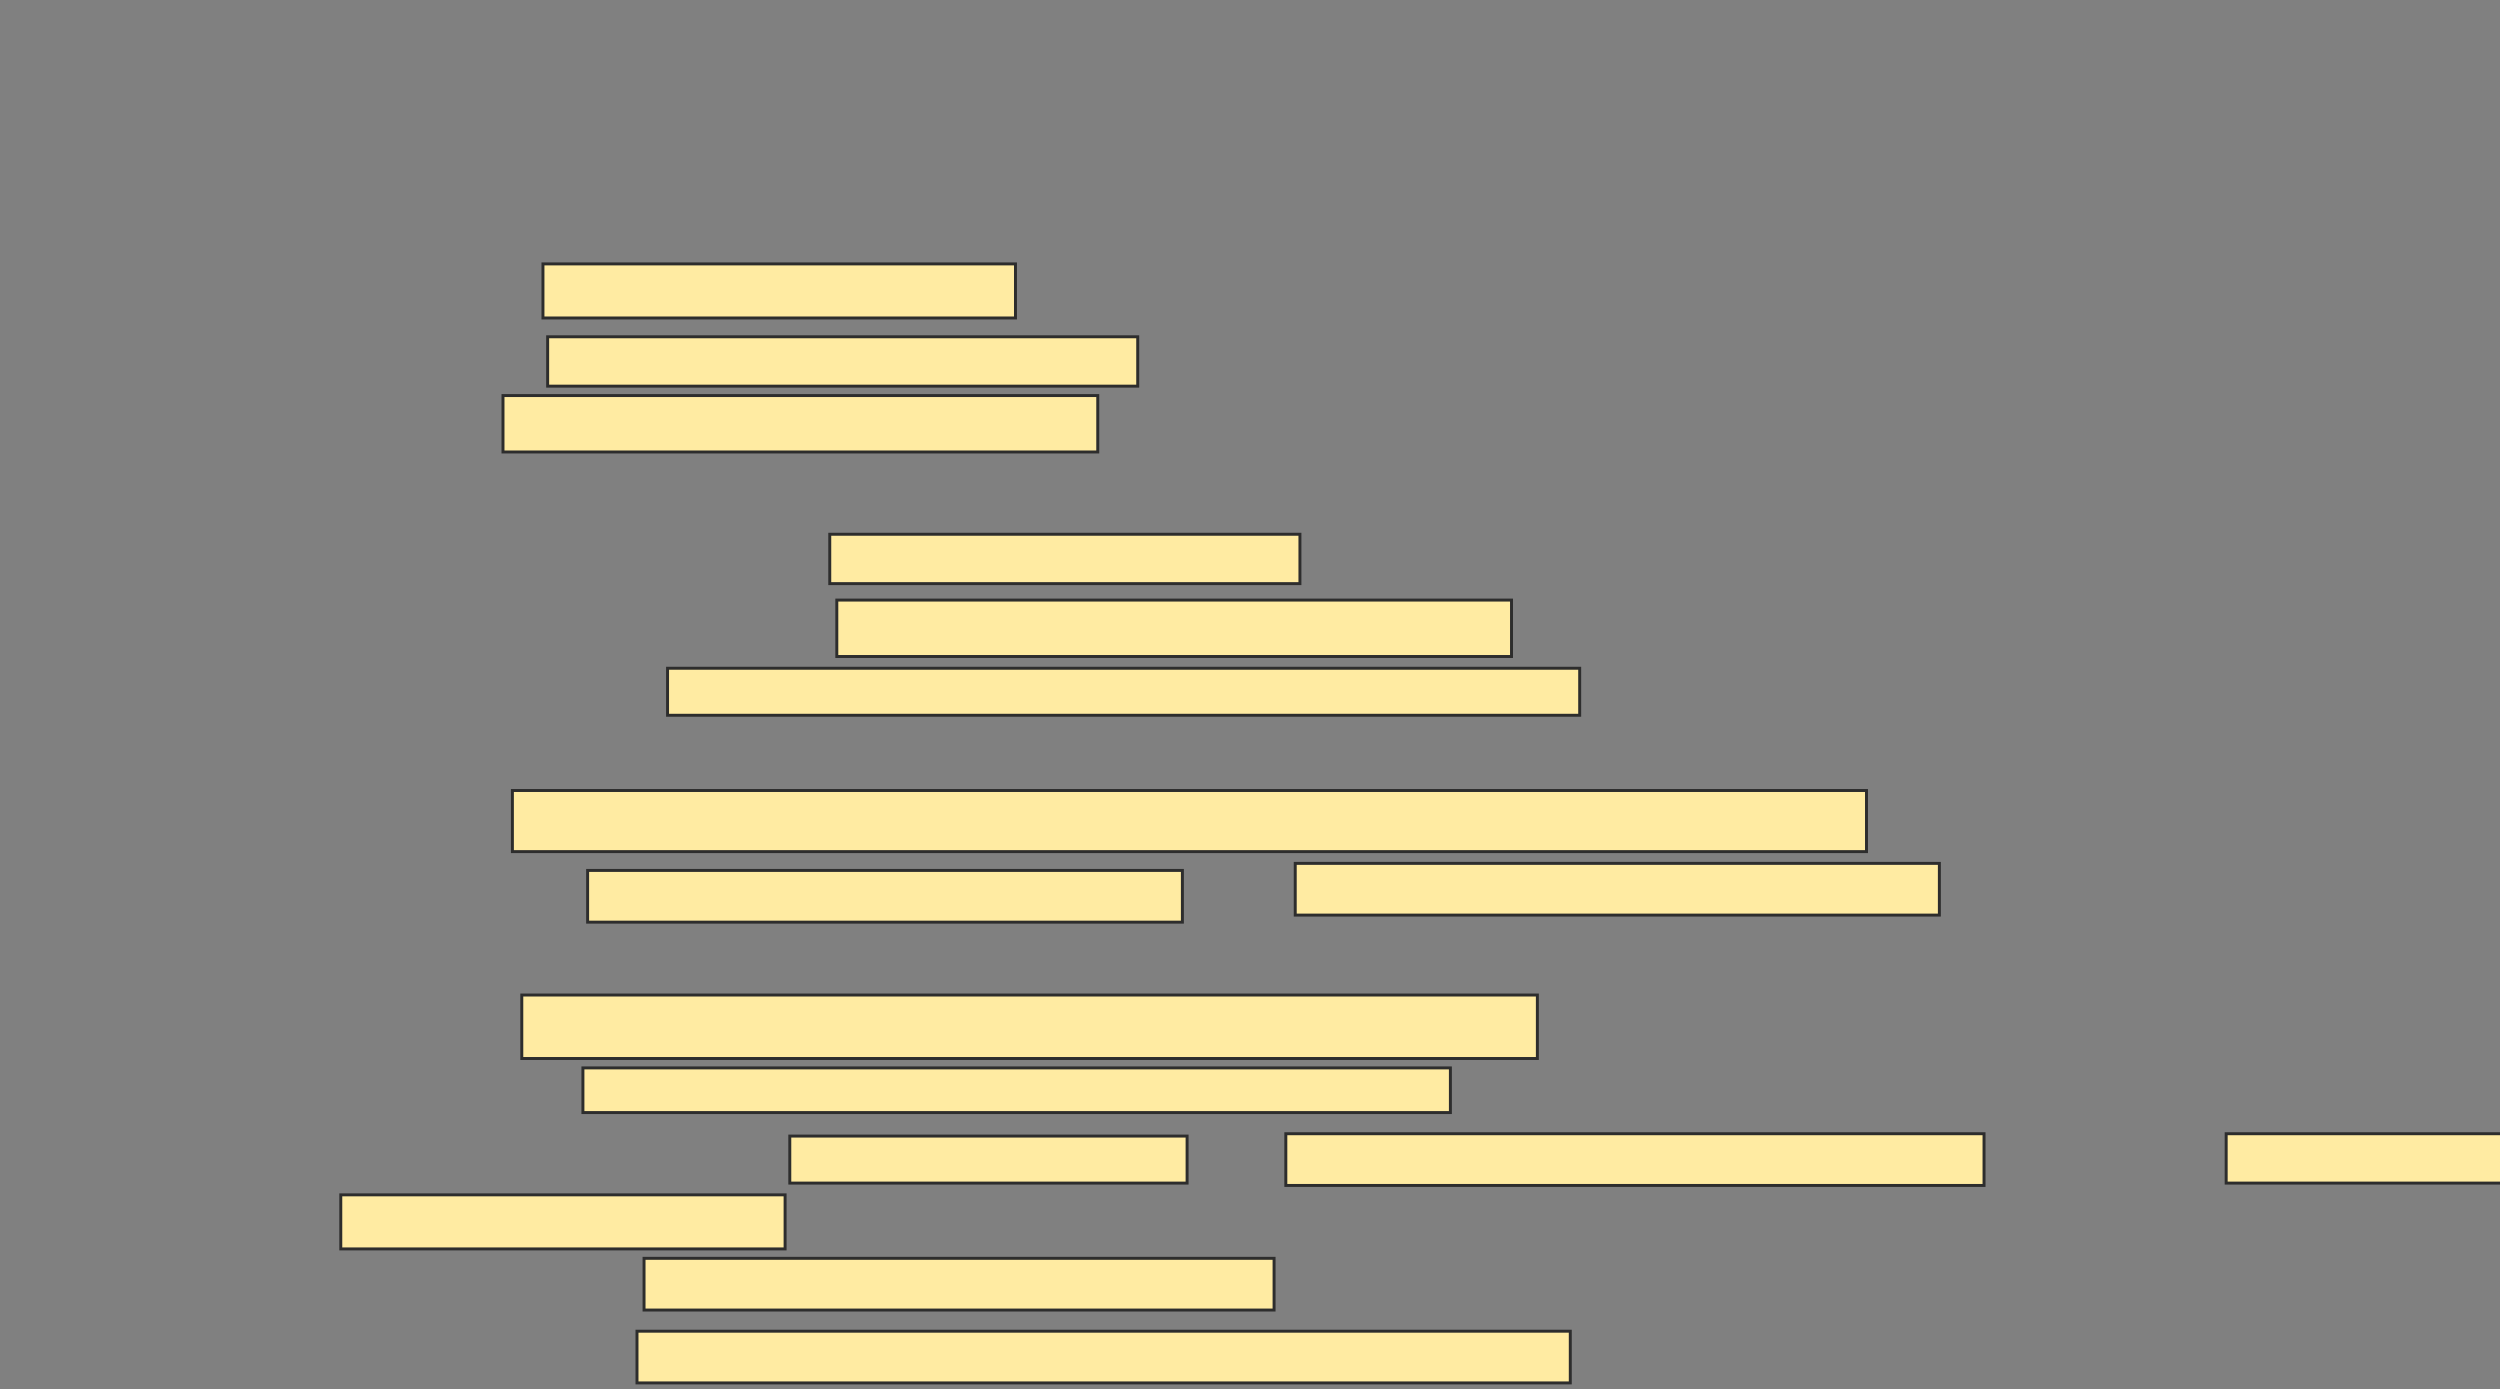 <svg xmlns="http://www.w3.org/2000/svg" width="844" height="469">
 <rect width="100%" height="100%" fill="#808080" stroke="none"/>
 <!-- Created with Image Occlusion Enhanced -->
 <g>
  <title>Labels</title>
 </g>
 <g>
  <title>Masks</title>
  <g id="59386c8681a94b0c9610e992ec6d08fb-ao-1">
   <rect height="18.254" width="159.524" y="89.095" x="183.302" stroke="#2D2D2D" fill="#FFEBA2"/>
   <rect height="16.667" width="199.206" y="113.698" x="184.889" stroke="#2D2D2D" fill="#FFEBA2"/>
   <rect height="19.048" width="200.794" y="133.54" x="169.81" stroke="#2D2D2D" fill="#FFEBA2"/>
  </g>
  <g id="59386c8681a94b0c9610e992ec6d08fb-ao-2">
   <rect height="16.667" width="158.73" y="180.365" x="280.127" stroke="#2D2D2D" fill="#FFEBA2"/>
   <rect height="19.048" width="227.778" y="202.587" x="282.508" stroke="#2D2D2D" fill="#FFEBA2"/>
   <rect height="15.873" width="307.937" y="225.603" x="225.365" stroke="#2D2D2D" fill="#FFEBA2"/>
  </g>
  <g id="59386c8681a94b0c9610e992ec6d08fb-ao-3">
   <rect height="20.635" width="457.143" y="266.873" x="172.984" stroke="#2D2D2D" fill="#FFEBA2"/>
   <rect height="17.46" width="200.794" y="293.857" x="198.381" stroke="#2D2D2D" fill="#FFEBA2"/>
   <rect height="17.46" width="217.46" y="291.476" x="437.27" stroke="#2D2D2D" fill="#FFEBA2"/>
  </g>
  <g id="59386c8681a94b0c9610e992ec6d08fb-ao-4">
   <rect height="21.429" width="342.857" y="335.921" x="176.159" stroke="#2D2D2D" fill="#FFEBA2"/>
   <rect stroke="#2D2D2D" height="15.079" width="292.857" y="360.524" x="196.794" fill="#FFEBA2"/>
   <rect height="15.873" width="134.127" y="383.54" x="266.635" stroke-linecap="null" stroke-linejoin="null" stroke-dasharray="null" stroke="#2D2D2D" fill="#FFEBA2"/>
   <rect height="17.46" width="235.714" y="382.746" x="434.095" stroke-linecap="null" stroke-linejoin="null" stroke-dasharray="null" stroke="#2D2D2D" fill="#FFEBA2"/>
   <rect height="16.667" width="96.825" y="382.746" x="751.556" stroke-linecap="null" stroke-linejoin="null" stroke-dasharray="null" stroke="#2D2D2D" fill="#FFEBA2"/>
   <rect height="18.254" width="150" y="403.381" x="115.048" stroke-linecap="null" stroke-linejoin="null" stroke-dasharray="null" stroke="#2D2D2D" fill="#FFEBA2"/>
  </g>
  <g id="59386c8681a94b0c9610e992ec6d08fb-ao-5">
   <rect height="17.46" width="212.698" y="424.81" x="217.429" stroke-linecap="null" stroke-linejoin="null" stroke-dasharray="null" stroke="#2D2D2D" fill="#FFEBA2"/>
   <rect height="17.46" width="315.079" y="449.413" x="215.048" stroke-linecap="null" stroke-linejoin="null" stroke-dasharray="null" stroke="#2D2D2D" fill="#FFEBA2"/>
  </g>
 </g>
</svg>